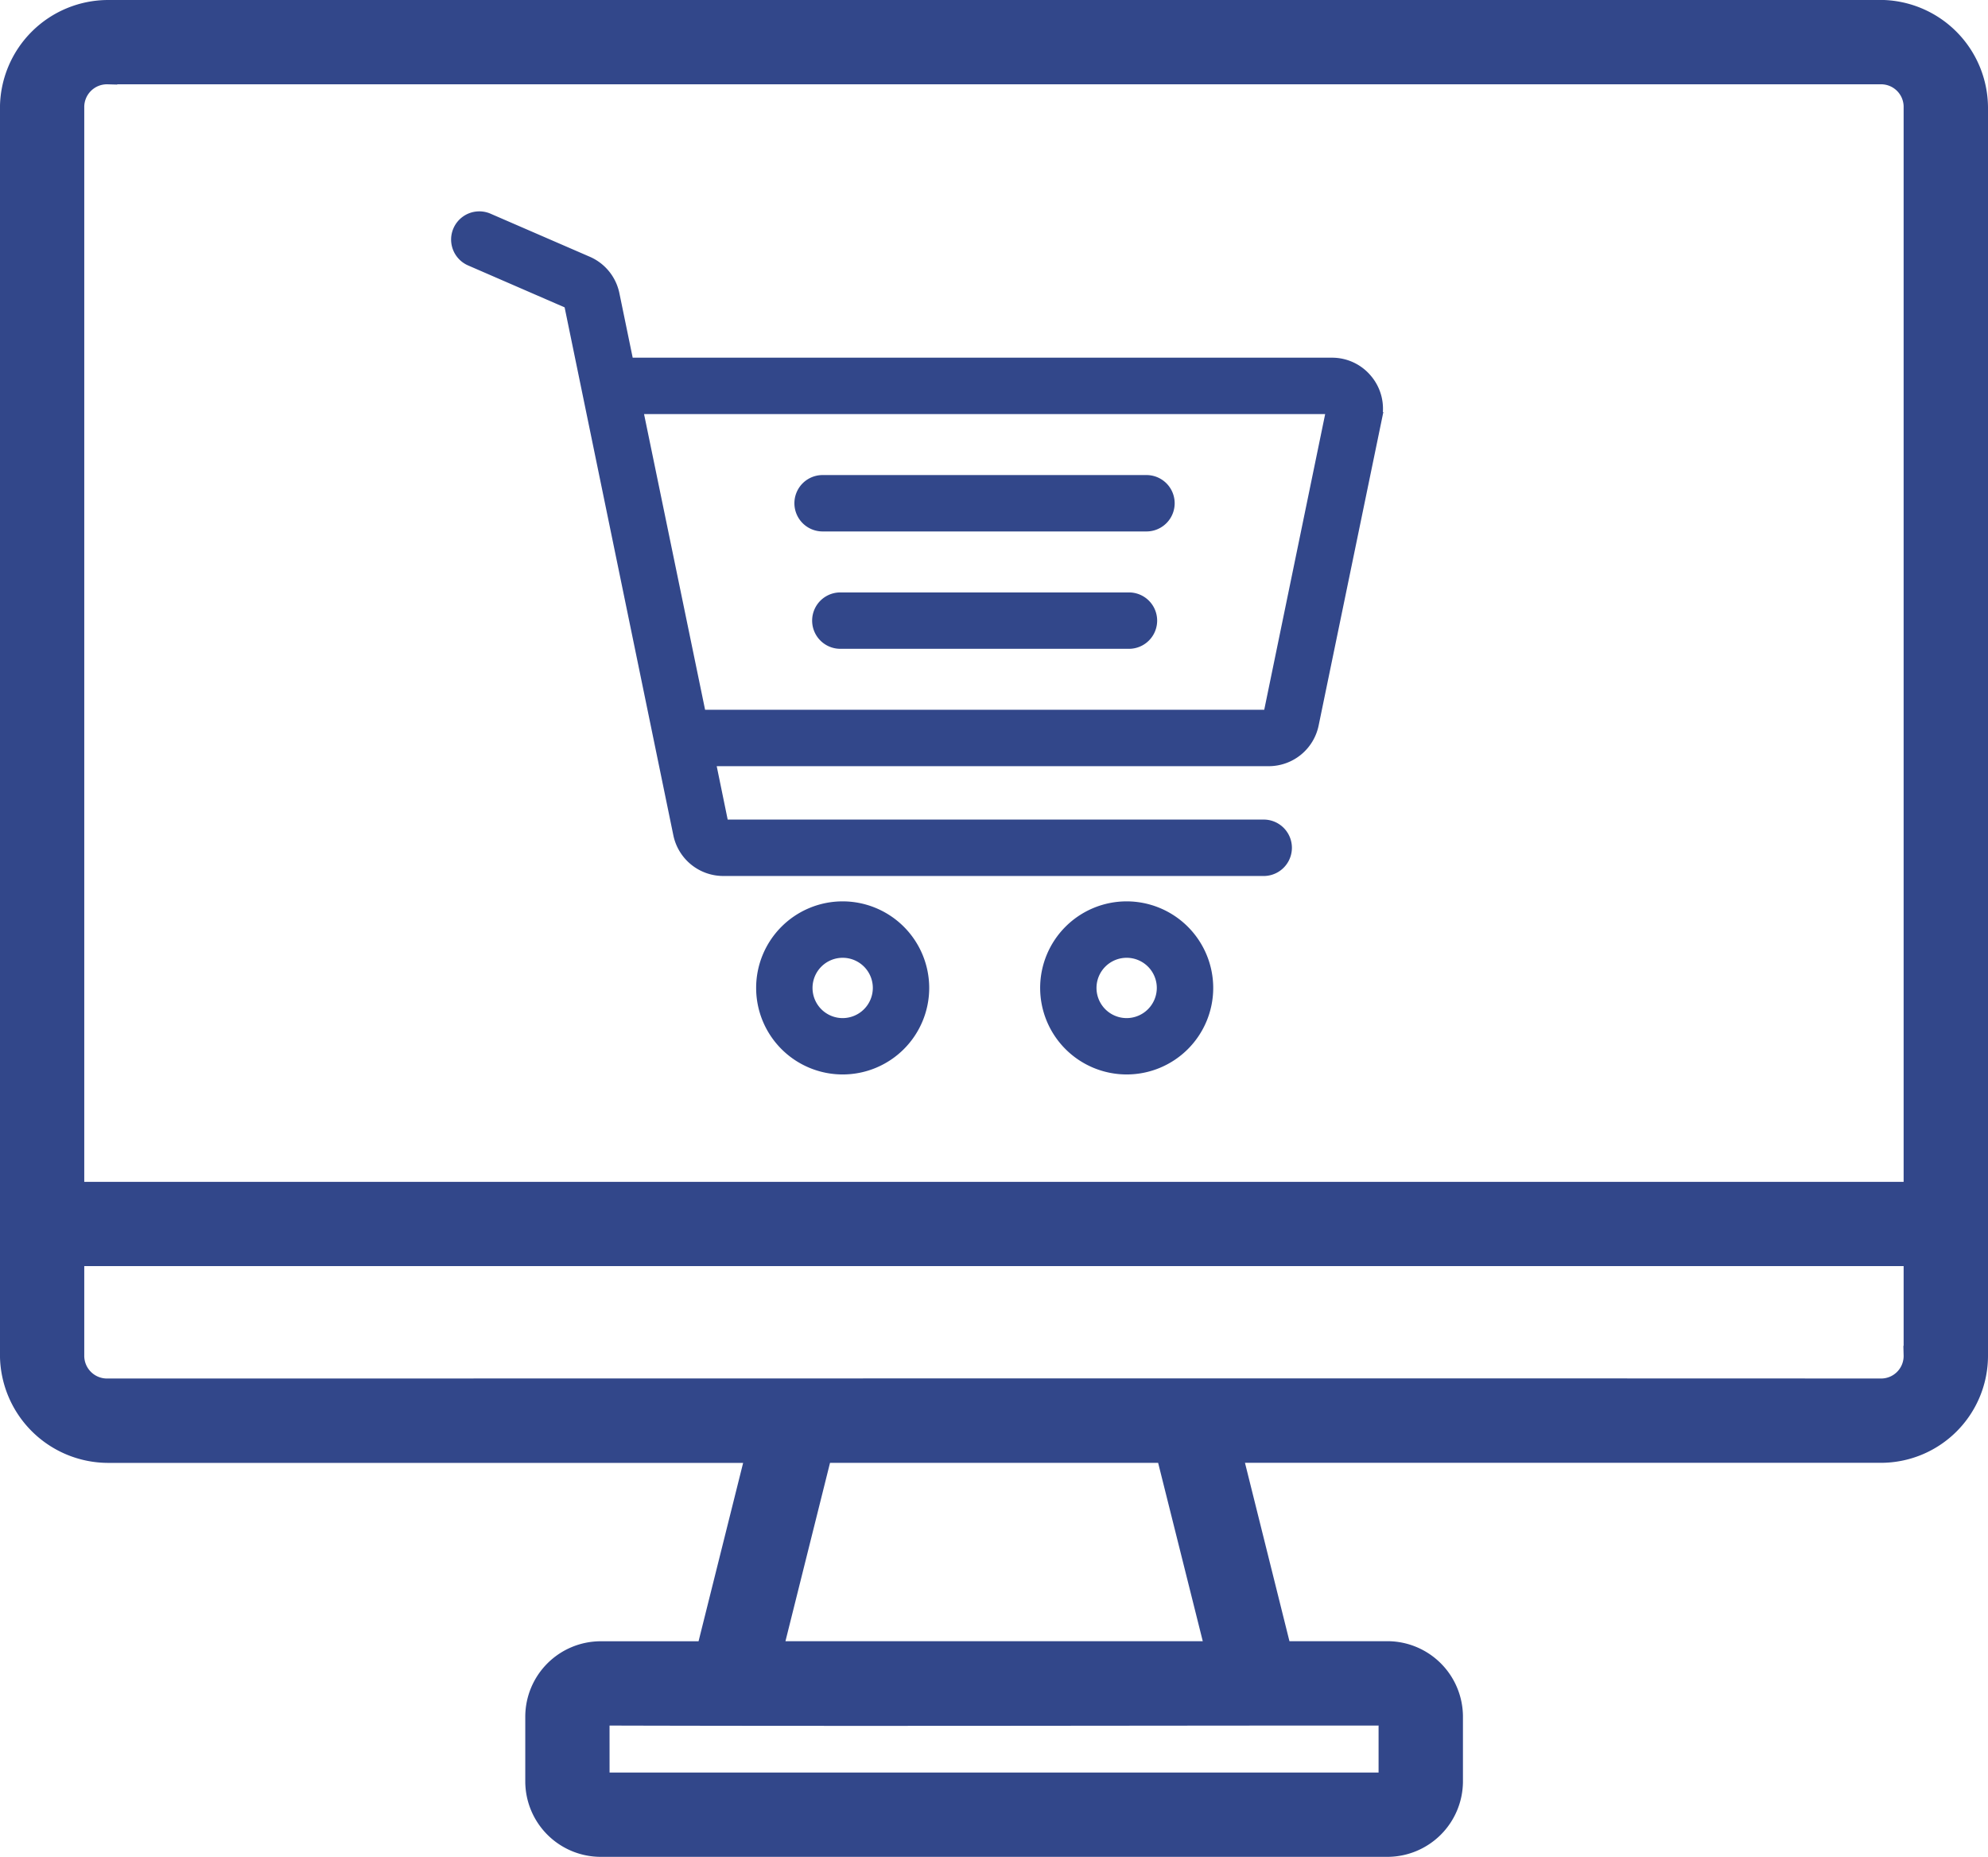 <svg xmlns="http://www.w3.org/2000/svg" width="53.345" height="49.821" viewBox="0 0 53.345 49.821">
  <g id="computer" transform="translate(96.236 -0.825)">
    <g id="layer1" transform="translate(-95.986 1.075)">
      <path id="rect3559" d="M3.174,281.142a2.656,2.656,0,0,0-2.646,2.639v33.47a2.658,2.658,0,0,0,2.646,2.641H20.54l-1.321,5.286H16.386a1.777,1.777,0,0,0-1.762,1.762V328.7a1.777,1.777,0,0,0,1.762,1.762H37.522a1.779,1.779,0,0,0,1.763-1.762v-1.762a1.779,1.779,0,0,0-1.763-1.762H34.684l-1.318-5.286H50.733a2.625,2.625,0,0,0,2.641-2.641v-33.47a2.652,2.652,0,0,0-2.641-2.639Zm0,1.762H50.733a.855.855,0,0,1,.877.877v29.07H2.29v-29.07a.86.86,0,0,1,.884-.877ZM2.29,314.612h49.32v2.639a.855.855,0,0,1-.877.877c-15.869-.007-31.691,0-47.559,0a.86.86,0,0,1-.884-.877Zm20.066,5.279h9.195l1.323,5.286H21.035Zm-5.971,7.048c7.052.02,14.147,0,21.136,0V328.7H16.386Z" transform="translate(-0.529 -281.142)" fill="#32478a" stroke="#32478a" stroke-width="0.5"/>
      <g id="cart" transform="translate(12.005 -13.543)">
        <g id="Group_2396" data-name="Group 2396" transform="translate(8.185 37.627)">
          <g id="Group_2395" data-name="Group 2395">
            <path id="Path_2693" data-name="Path 2693" d="M171.828,402.828A2.172,2.172,0,1,0,174,405,2.175,2.175,0,0,0,171.828,402.828Zm0,3.132a.959.959,0,1,1,.959-.959A.961.961,0,0,1,171.828,405.96Z" transform="translate(-169.656 -402.828)" fill="#32478a" stroke="#32478a" stroke-width="0.3"/>
          </g>
        </g>
        <g id="Group_2398" data-name="Group 2398" transform="translate(15.805 37.627)">
          <g id="Group_2397" data-name="Group 2397">
            <path id="Path_2694" data-name="Path 2694" d="M329.773,402.828A2.172,2.172,0,1,0,331.946,405,2.175,2.175,0,0,0,329.773,402.828Zm0,3.132a.959.959,0,1,1,.959-.959A.961.961,0,0,1,329.773,405.96Z" transform="translate(-327.601 -402.828)" fill="#32478a" stroke="#32478a" stroke-width="0.3"/>
          </g>
        </g>
        <g id="Group_2400" data-name="Group 2400" transform="translate(9.214 26.189)">
          <g id="Group_2399" data-name="Group 2399">
            <path id="Path_2695" data-name="Path 2695" d="M200.294,165.755H191.6a.606.606,0,1,0,0,1.213h8.691a.606.606,0,1,0,0-1.213Z" transform="translate(-190.996 -165.755)" fill="#32478a" stroke="#32478a" stroke-width="0.3"/>
          </g>
        </g>
        <g id="Group_2402" data-name="Group 2402" transform="translate(9.687 29.338)">
          <g id="Group_2401" data-name="Group 2401">
            <path id="Path_2696" data-name="Path 2696" d="M209.154,231.035h-7.745a.606.606,0,1,0,0,1.213h7.745a.606.606,0,0,0,0-1.213Z" transform="translate(-200.802 -231.035)" fill="#32478a" stroke="#32478a" stroke-width="0.3"/>
          </g>
        </g>
        <g id="Group_2404" data-name="Group 2404" transform="translate(0 19.114)">
          <g id="Group_2403" data-name="Group 2403" transform="translate(0 0)">
            <path id="Path_2697" data-name="Path 2697" d="M24.428,23.487a1.208,1.208,0,0,0-.94-.447H4.6l-.382-1.852a1.214,1.214,0,0,0-.705-.868L.848,19.164a.606.606,0,0,0-.483,1.113l2.662,1.156L5.961,35.678a1.218,1.218,0,0,0,1.188.968h14.53a.607.607,0,0,0,0-1.213H7.149L6.793,33.7h15a1.217,1.217,0,0,0,1.188-.968l1.7-8.234A1.208,1.208,0,0,0,24.428,23.487Zm-2.637,9H6.543l-1.7-8.234H23.488Z" transform="translate(0 -19.114)" fill="#32478a" stroke="#32478a" stroke-width="0.3"/>
          </g>
        </g>
      </g>
    </g>
  </g>
</svg>
